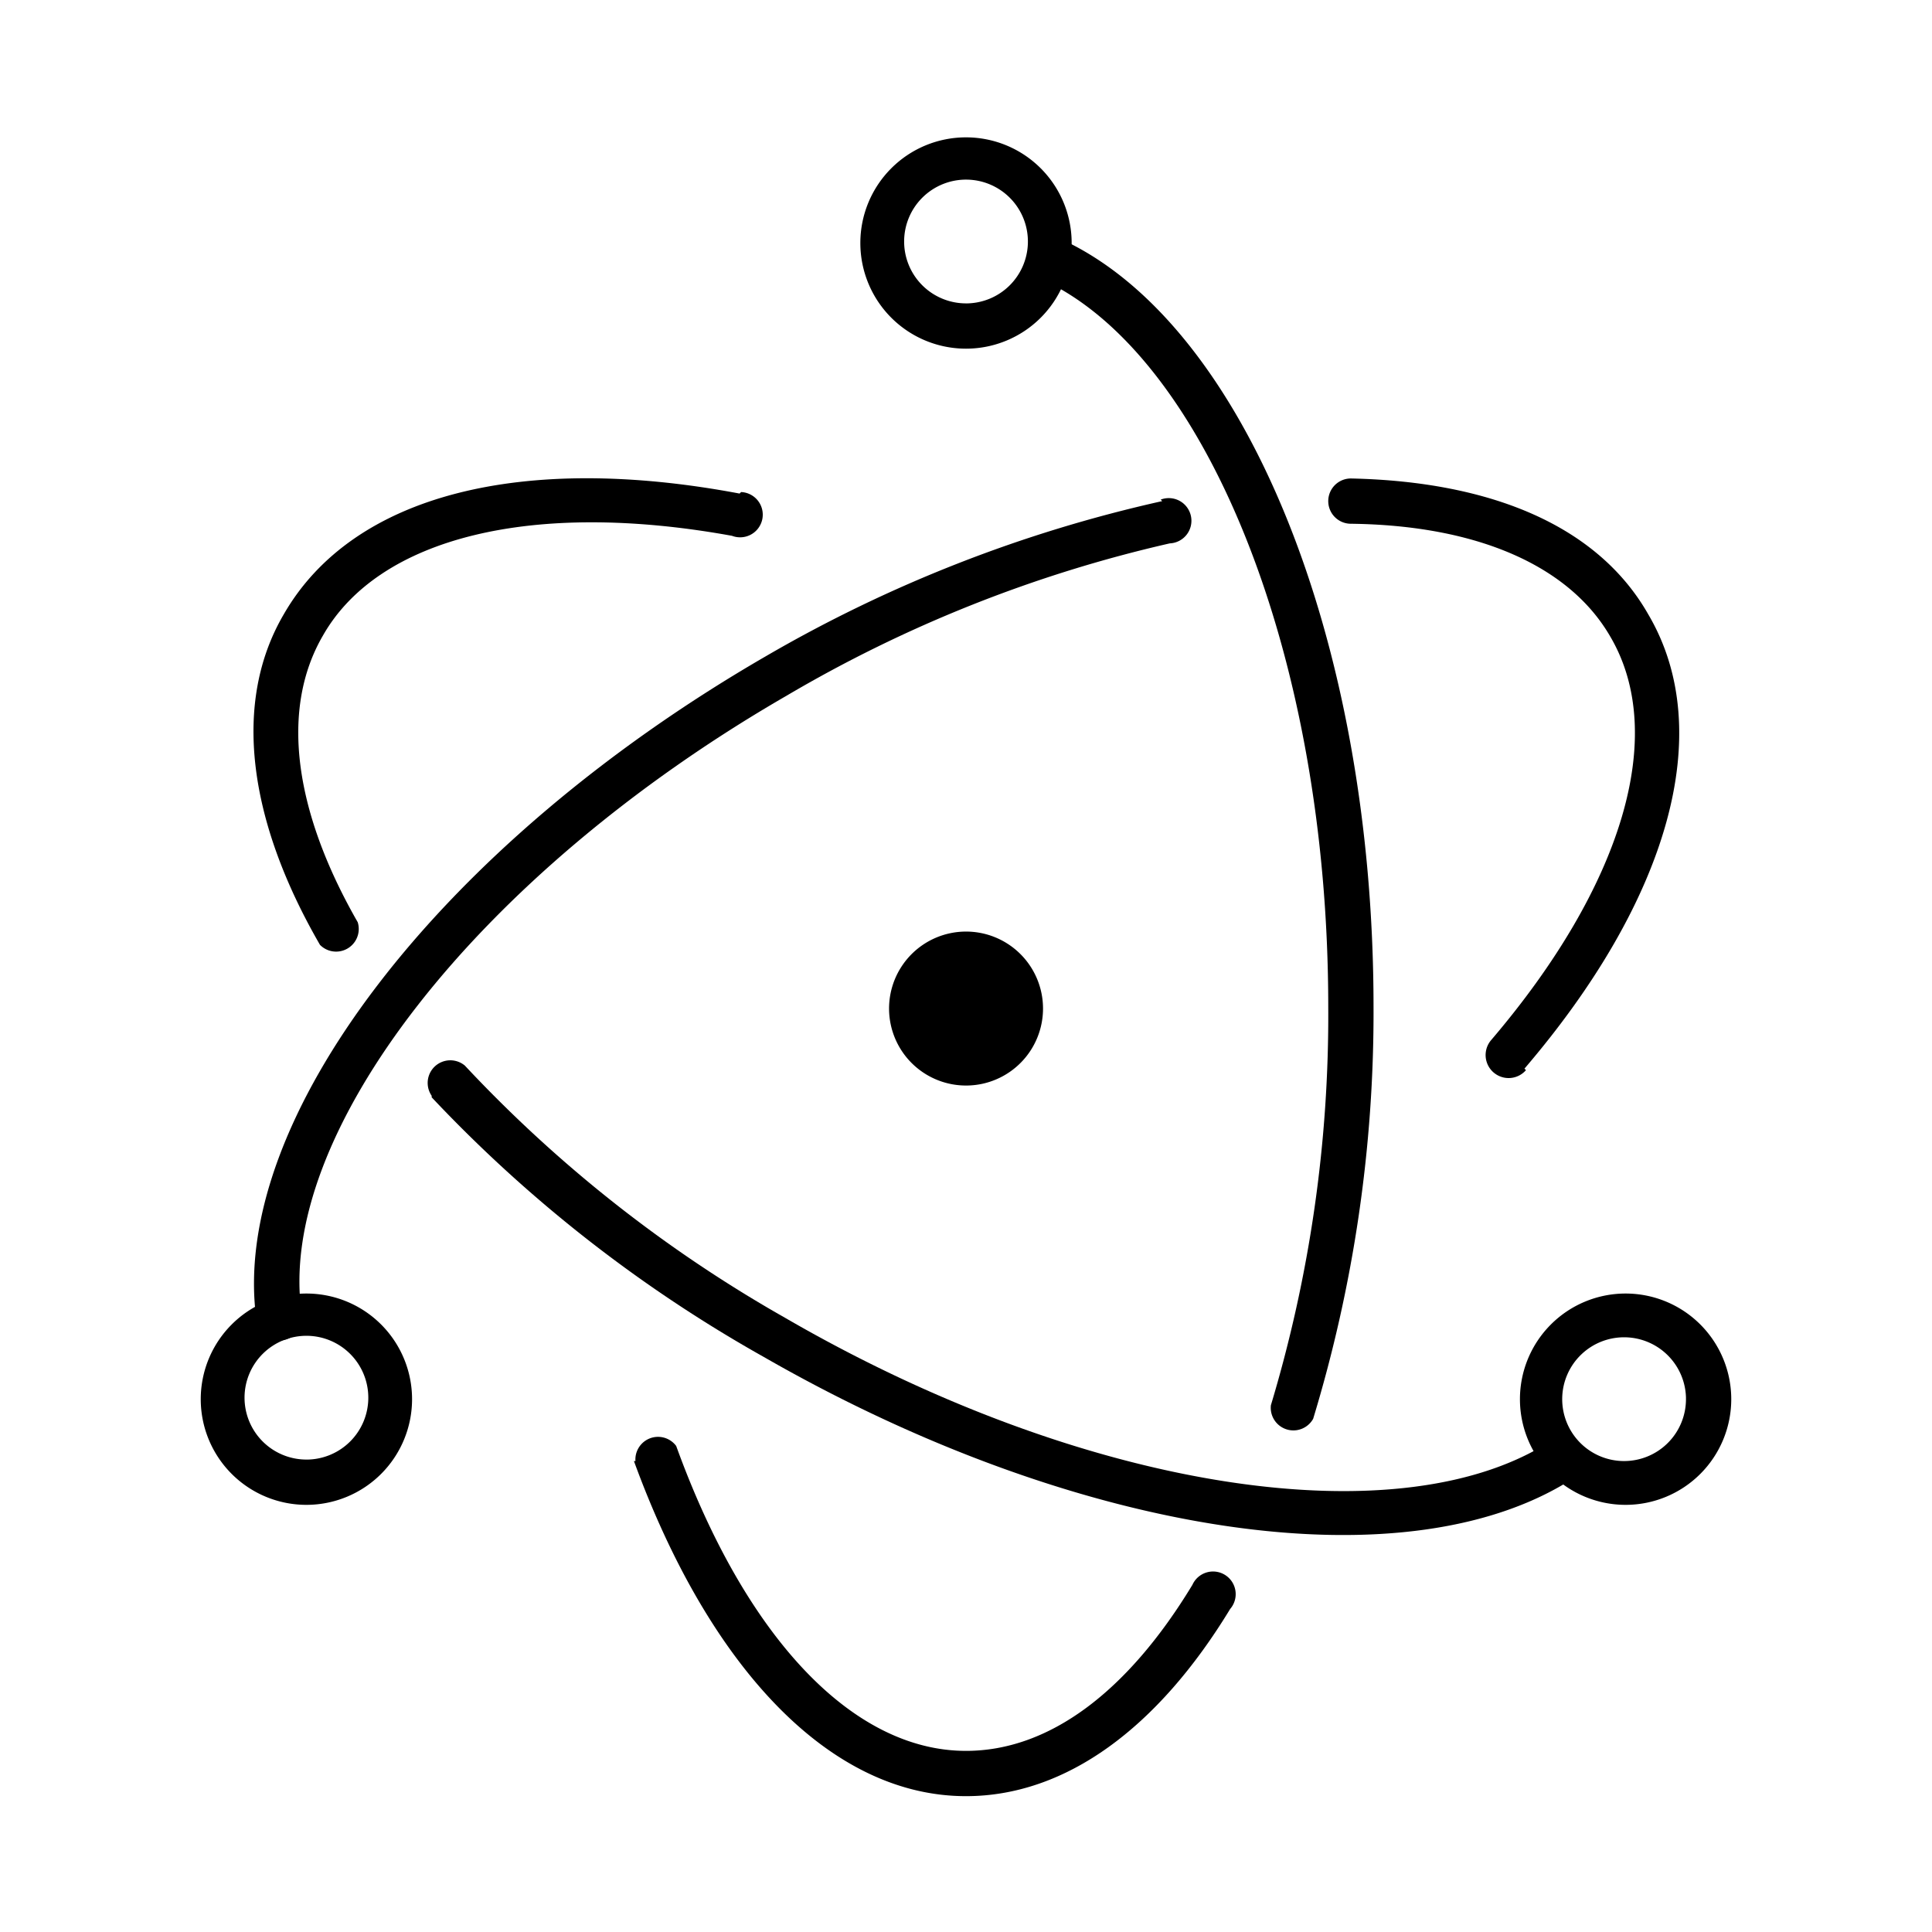 <svg id="Electron" viewBox="0 0 128 128"><defs/><g id="original"><path d="M49 32.7c-14.3-2.7-25.6 0-30.2 8-3.4 5.8-2.4 13.6 2.4 21.9a1.5 1.5 0 002.5-1.5c-4.3-7.5-5.1-14.2-2.3-19 3.7-6.5 13.9-9 27.1-6.6a1.5 1.5 0 10.6-2.9zm-20.4 40a92.2 92.2 0 0022 17.2c20.9 12 43 15.3 54 7.8a1.5 1.5 0 00-1.6-2.4c-9.9 6.7-31 3.6-51-8a89.3 89.3 0 01-21.2-16.7 1.5 1.5 0 00-2.2 2z" class="cls-1"/><path d="M101 70.8c9.5-11.1 12.8-22.3 8.2-30.1-3.3-5.8-10.3-8.8-19.7-9a1.5 1.5 0 000 3c8.4.1 14.5 2.8 17.2 7.5 3.8 6.5.8 16.5-7.9 26.7a1.5 1.5 0 102.3 2zM77 33.2a92 92 0 00-26.3 10.3C29.1 56 15.1 74.3 17 87.5a1.5 1.5 0 003-.4c-1.8-11.8 11.5-29.1 32.1-41A89 89 0 0177.5 36a1.5 1.5 0 10-.6-2.9z" class="cls-1"/><path d="M42 96.8c5 13.7 13 22.2 22 22.2 6.6 0 12.7-4.5 17.5-12.4A1.5 1.5 0 1079 105c-4.3 7.1-9.5 11-15 11-7.5 0-14.6-7.5-19.2-20.2a1.5 1.5 0 00-2.7 1zM87 94a92.5 92.5 0 004-27.3c0-24.4-8.6-45.4-20.8-50.9a1.5 1.5 0 00-1.2 2.7c10.8 4.9 19 24.8 19 48.2a89.6 89.6 0 01-3.8 26.4 1.5 1.5 0 002.8.9zM114.7 92.7a7 7 0 10-7 7 7 7 0 007-7zm-3 0a4.1 4.1 0 11-4-4.1 4.1 4.1 0 014 4zM20.3 99.7a7 7 0 10-7-7 7 7 0 007 7zm0-3a4.1 4.1 0 114.1-4 4.1 4.1 0 01-4 4z" class="cls-1"/><path d="M64 23.1a7 7 0 10-7-7 7 7 0 007 7zm0-3a4.1 4.1 0 114.1-4 4.1 4.1 0 01-4 4zM65.1 71.8a5.1 5.1 0 113.9-6 5.1 5.1 0 01-3.9 6z" class="cls-1"/></g></svg>